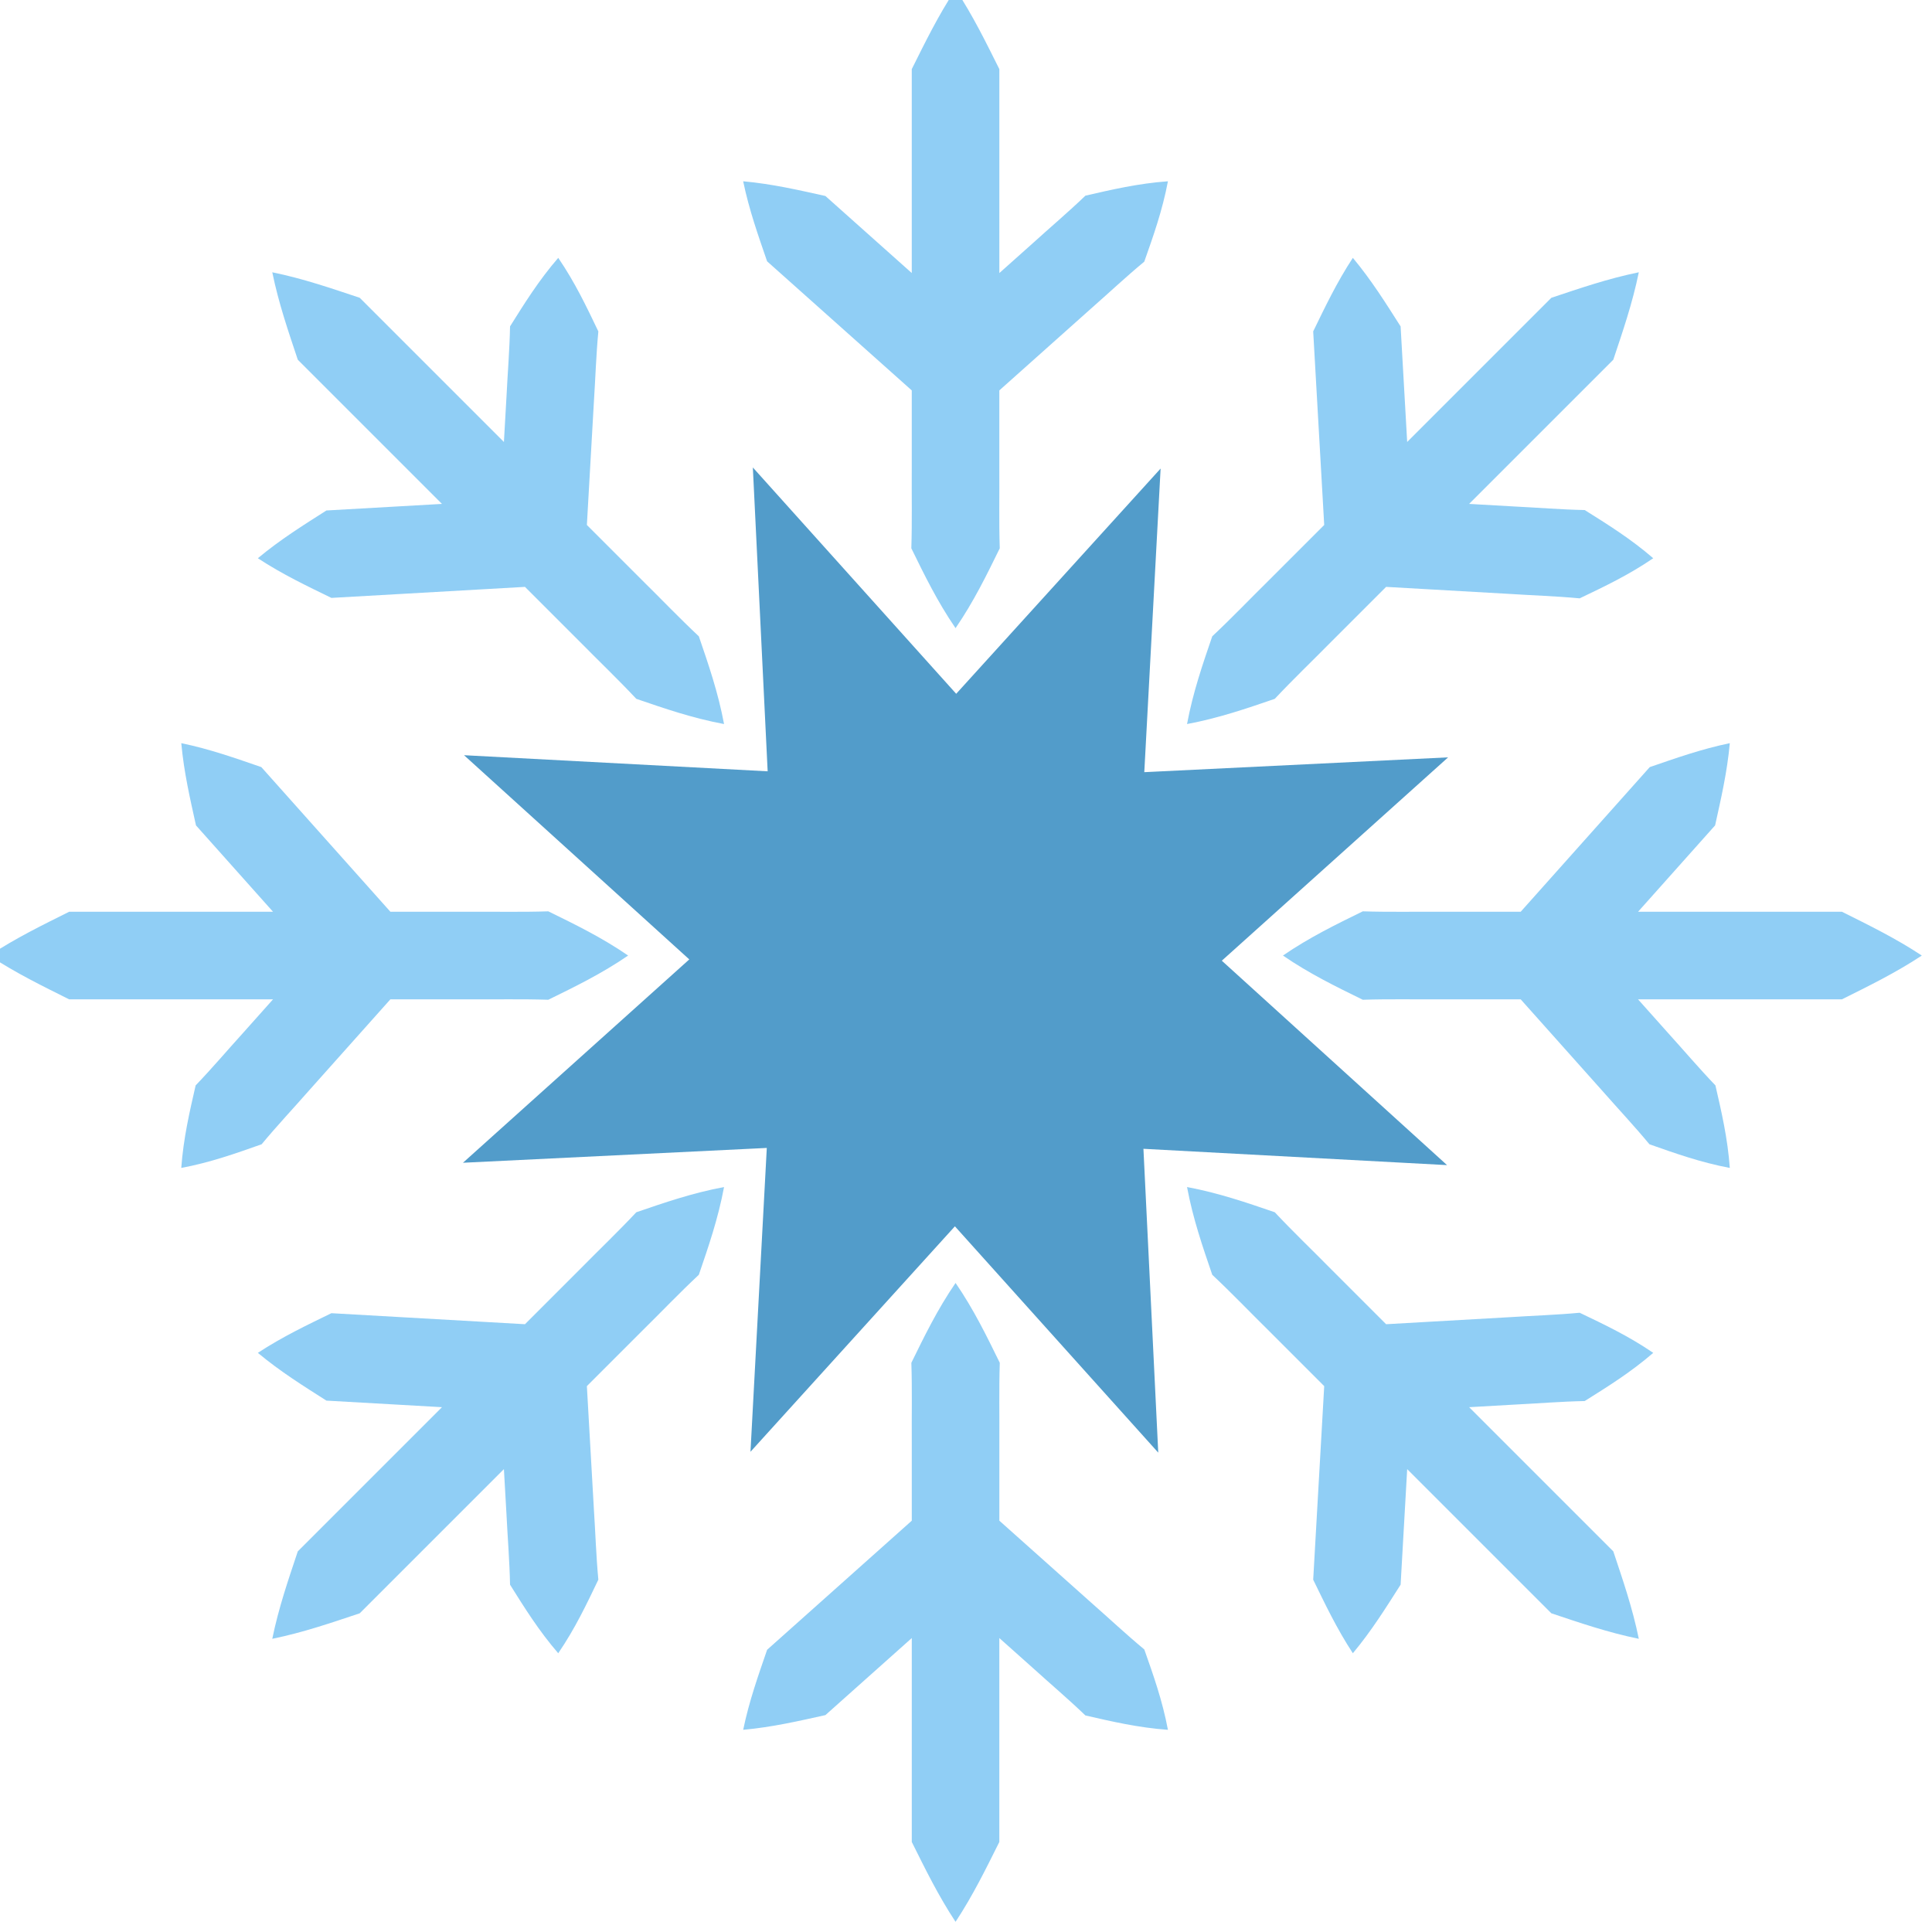<?xml version="1.0" encoding="UTF-8" standalone="no" ?>
<!DOCTYPE svg PUBLIC "-//W3C//DTD SVG 1.1//EN" "http://www.w3.org/Graphics/SVG/1.1/DTD/svg11.dtd">
<svg xmlns="http://www.w3.org/2000/svg" xmlns:xlink="http://www.w3.org/1999/xlink" version="1.1" width="350" height="350" viewBox="0 0 350 350" xml:space="preserve">
<desc>Created with Fabric.js 1.7.22</desc>
<defs>
</defs>
<g id="icon" style="stroke: none; stroke-width: 1; stroke-dasharray: none; stroke-linecap: butt; stroke-linejoin: miter; stroke-miterlimit: 10; fill: none; fill-rule: nonzero; opacity: 1;" transform="translate(-1.944 -1.944) scale(3.89 3.89)" >
	<path d="M 51.048 9.612 c -0.797 0.766 -1.641 1.479 -2.459 2.222 l -1.549 1.382 V 7.438 V 3.719 C 46.419 2.479 45.818 1.24 45 0 c -0.818 1.24 -1.419 2.479 -2.039 3.719 v 3.719 v 5.777 l -1.549 -1.382 l -2.473 -2.206 c -1.237 -0.273 -2.461 -0.56 -3.83 -0.685 c 0.28 1.346 0.704 2.53 1.115 3.728 l 2.473 2.206 l 4.264 3.805 v 3.634 c -0.009 1.24 0.02 2.479 -0.02 3.719 c 0.608 1.24 1.209 2.479 2.059 3.719 c 0.85 -1.24 1.451 -2.479 2.059 -3.719 c -0.041 -1.24 -0.011 -2.48 -0.02 -3.719 v -3.634 l 4.264 -3.805 c 0.83 -0.729 1.635 -1.486 2.486 -2.191 c 0.419 -1.189 0.843 -2.373 1.102 -3.743 C 53.501 9.043 52.277 9.33 51.048 9.612 z" style="stroke: none; stroke-width: 1; stroke-dasharray: none; stroke-linecap: butt; stroke-linejoin: miter; stroke-miterlimit: 10; fill: rgb(144,206,245); fill-rule: nonzero; opacity: 1;" transform=" matrix(1 0 0 1 0 0) " stroke-linecap="round" />
	<path d="M 53.79 77.315 c -0.851 -0.705 -1.656 -1.463 -2.486 -2.191 l -4.264 -3.805 v -3.634 c 0.009 -1.24 -0.02 -2.479 0.02 -3.719 c -0.608 -1.24 -1.209 -2.479 -2.059 -3.719 c -0.85 1.24 -1.451 2.48 -2.059 3.719 c 0.041 1.24 0.011 2.479 0.02 3.719 v 3.634 l -4.264 3.805 l -2.473 2.206 c -0.411 1.198 -0.836 2.382 -1.115 3.728 c 1.369 -0.125 2.593 -0.412 3.83 -0.685 l 2.473 -2.206 l 1.549 -1.382 v 5.777 v 3.719 C 43.581 87.52 44.182 88.76 45 90 c 0.818 -1.24 1.419 -2.48 2.039 -3.719 v -3.719 v -5.777 l 1.549 1.382 c 0.818 0.742 1.662 1.456 2.459 2.222 c 1.229 0.282 2.454 0.568 3.844 0.67 C 54.633 79.689 54.209 78.504 53.79 77.315 z" style="stroke: none; stroke-width: 1; stroke-dasharray: none; stroke-linecap: butt; stroke-linejoin: miter; stroke-miterlimit: 10; fill: rgb(144,206,245); fill-rule: nonzero; opacity: 1;" transform=" matrix(1 0 0 1 0 0) " stroke-linecap="round" />
	<path d="M 86.281 42.961 h -3.719 h -5.777 l 1.382 -1.549 l 2.206 -2.473 c 0.273 -1.237 0.56 -2.461 0.685 -3.83 c -1.346 0.28 -2.53 0.704 -3.728 1.115 l -2.206 2.473 l -3.805 4.264 h -3.634 c -1.24 -0.009 -2.479 0.02 -3.719 -0.02 c -1.24 0.608 -2.479 1.209 -3.719 2.059 c 1.24 0.85 2.479 1.451 3.719 2.059 c 1.24 -0.041 2.48 -0.011 3.719 -0.02 h 3.634 l 3.805 4.264 c 0.729 0.83 1.486 1.635 2.191 2.486 c 1.189 0.419 2.373 0.843 3.743 1.102 c -0.101 -1.39 -0.388 -2.615 -0.67 -3.844 c -0.766 -0.797 -1.479 -1.641 -2.222 -2.459 l -1.382 -1.549 h 5.777 h 3.719 C 87.52 46.419 88.76 45.818 90 45 C 88.76 44.182 87.52 43.581 86.281 42.961 z" style="stroke: none; stroke-width: 1; stroke-dasharray: none; stroke-linecap: butt; stroke-linejoin: miter; stroke-miterlimit: 10; fill: rgb(144,206,245); fill-rule: nonzero; opacity: 1;" transform=" matrix(1 0 0 1 0 0) " stroke-linecap="round" />
	<path d="M 26.034 42.941 c -1.24 0.041 -2.479 0.011 -3.719 0.02 h -3.634 l -3.805 -4.264 l -2.206 -2.473 c -1.198 -0.411 -2.382 -0.836 -3.728 -1.115 c 0.125 1.369 0.412 2.593 0.685 3.83 l 2.206 2.473 l 1.382 1.549 H 7.438 H 3.719 C 2.48 43.581 1.24 44.182 0 45 c 1.24 0.818 2.48 1.419 3.719 2.039 h 3.719 h 5.777 l -1.382 1.549 c -0.742 0.818 -1.456 1.662 -2.222 2.459 c -0.282 1.229 -0.568 2.454 -0.67 3.844 c 1.37 -0.258 2.554 -0.682 3.743 -1.102 c 0.705 -0.851 1.463 -1.656 2.191 -2.486 l 3.805 -4.264 h 3.634 c 1.24 0.009 2.479 -0.02 3.719 0.02 c 1.24 -0.608 2.479 -1.209 3.719 -2.059 C 28.514 44.15 27.274 43.549 26.034 42.941 z" style="stroke: none; stroke-width: 1; stroke-dasharray: none; stroke-linecap: butt; stroke-linejoin: miter; stroke-miterlimit: 10; fill: rgb(144,206,245); fill-rule: nonzero; opacity: 1;" transform=" matrix(1 0 0 1 0 0) " stroke-linecap="round" />
	<path d="M 33.045 30.133 c -0.905 -0.848 -1.761 -1.745 -2.644 -2.615 l -2.57 -2.57 l 0.325 -5.706 c 0.072 -1.102 0.105 -2.207 0.209 -3.308 c -0.545 -1.138 -1.082 -2.275 -1.868 -3.426 c -0.911 1.055 -1.574 2.123 -2.244 3.192 c -0.022 1.105 -0.114 2.206 -0.168 3.31 l -0.118 2.073 l -4.085 -4.085 l -2.63 -2.63 c -1.315 -0.438 -2.617 -0.89 -4.072 -1.188 c 0.298 1.455 0.75 2.757 1.188 4.072 l 2.63 2.63 l 4.085 4.085 l -2.073 0.118 l -3.309 0.188 c -1.068 0.682 -2.136 1.344 -3.193 2.224 c 1.149 0.754 2.286 1.291 3.425 1.847 l 3.309 -0.188 l 5.706 -0.325 l 2.57 2.57 c 0.87 0.883 1.768 1.739 2.615 2.644 c 1.307 0.447 2.608 0.898 4.086 1.174 C 33.943 32.741 33.492 31.44 33.045 30.133 z" style="stroke: none; stroke-width: 1; stroke-dasharray: none; stroke-linecap: butt; stroke-linejoin: miter; stroke-miterlimit: 10; fill: rgb(144,206,245); fill-rule: nonzero; opacity: 1;" transform=" matrix(1 0 0 1 0 0) " stroke-linecap="round" />
	<path d="M 73.002 70.118 l -4.085 -4.085 l 2.073 -0.118 c 1.103 -0.054 2.205 -0.146 3.31 -0.168 c 1.068 -0.67 2.137 -1.333 3.192 -2.244 c -1.151 -0.786 -2.288 -1.323 -3.426 -1.868 c -1.101 0.103 -2.205 0.137 -3.308 0.209 l -5.706 0.325 l -2.57 -2.57 c -0.87 -0.883 -1.768 -1.739 -2.615 -2.644 c -1.307 -0.447 -2.608 -0.898 -4.086 -1.174 c 0.276 1.478 0.727 2.779 1.174 4.086 c 0.905 0.848 1.761 1.745 2.644 2.615 l 2.57 2.57 l -0.325 5.706 l -0.188 3.309 c 0.556 1.138 1.093 2.275 1.847 3.425 c 0.88 -1.056 1.542 -2.125 2.224 -3.193 l 0.188 -3.309 l 0.118 -2.073 l 4.085 4.085 l 2.63 2.63 c 1.315 0.438 2.617 0.89 4.072 1.188 c -0.298 -1.455 -0.75 -2.757 -1.188 -4.072 L 73.002 70.118 z" style="stroke: none; stroke-width: 1; stroke-dasharray: none; stroke-linecap: butt; stroke-linejoin: miter; stroke-miterlimit: 10; fill: rgb(144,206,245); fill-rule: nonzero; opacity: 1;" transform=" matrix(1 0 0 1 0 0) " stroke-linecap="round" />
	<path d="M 74.3 24.253 c -1.105 -0.022 -2.206 -0.114 -3.31 -0.168 l -2.073 -0.118 l 4.085 -4.085 l 2.63 -2.63 c 0.438 -1.315 0.89 -2.617 1.188 -4.072 c -1.455 0.298 -2.757 0.75 -4.072 1.188 l -2.63 2.63 l -4.085 4.085 l -0.118 -2.073 l -0.188 -3.309 c -0.682 -1.068 -1.344 -2.136 -2.224 -3.193 c -0.754 1.149 -1.291 2.286 -1.847 3.425 l 0.188 3.309 l 0.325 5.706 l -2.57 2.57 c -0.883 0.87 -1.739 1.768 -2.644 2.615 c -0.447 1.307 -0.898 2.608 -1.174 4.086 c 1.478 -0.276 2.779 -0.727 4.086 -1.174 c 0.848 -0.905 1.745 -1.761 2.615 -2.644 l 2.57 -2.57 l 5.706 0.325 c 1.102 0.072 2.207 0.105 3.308 0.209 c 1.137 -0.544 2.275 -1.082 3.426 -1.868 C 76.437 25.586 75.368 24.923 74.3 24.253 z" style="stroke: none; stroke-width: 1; stroke-dasharray: none; stroke-linecap: butt; stroke-linejoin: miter; stroke-miterlimit: 10; fill: rgb(144,206,245); fill-rule: nonzero; opacity: 1;" transform=" matrix(1 0 0 1 0 0) " stroke-linecap="round" />
	<path d="M 30.133 56.955 c -0.848 0.905 -1.745 1.761 -2.615 2.644 l -2.57 2.57 l -5.706 -0.325 l -3.309 -0.188 c -1.138 0.556 -2.275 1.093 -3.425 1.847 c 1.056 0.88 2.125 1.542 3.193 2.224 l 3.309 0.188 l 2.073 0.118 l -4.085 4.085 l -2.63 2.63 c -0.438 1.315 -0.89 2.617 -1.188 4.072 c 1.455 -0.298 2.757 -0.75 4.072 -1.188 l 2.63 -2.63 l 4.085 -4.085 l 0.118 2.073 c 0.054 1.103 0.146 2.205 0.168 3.31 c 0.67 1.068 1.333 2.137 2.244 3.192 c 0.786 -1.151 1.323 -2.288 1.868 -3.426 c -0.103 -1.101 -0.137 -2.205 -0.209 -3.308 l -0.325 -5.706 l 2.57 -2.57 c 0.883 -0.87 1.739 -1.768 2.644 -2.615 c 0.447 -1.307 0.898 -2.609 1.174 -4.086 C 32.742 56.057 31.44 56.508 30.133 56.955 z" style="stroke: none; stroke-width: 1; stroke-dasharray: none; stroke-linecap: butt; stroke-linejoin: miter; stroke-miterlimit: 10; fill: rgb(144,206,245); fill-rule: nonzero; opacity: 1;" transform=" matrix(1 0 0 1 0 0) " stroke-linecap="round" />
	<polygon points="35.56,22.27 45.03,32.81 54.55,22.32 53.79,36.46 67.94,35.77 57.4,45.24 67.89,54.76 53.75,54 54.44,68.15 44.97,57.61 35.45,68.11 36.21,53.96 22.06,54.65 32.6,45.18 22.11,35.67 36.25,36.42 " style="stroke: none; stroke-width: 1; stroke-dasharray: none; stroke-linecap: butt; stroke-linejoin: miter; stroke-miterlimit: 10; fill: rgb(82,156,202); fill-rule: nonzero; opacity: 1;" transform="  matrix(1 0 0 1 0 0) "/>
</g>
</svg>